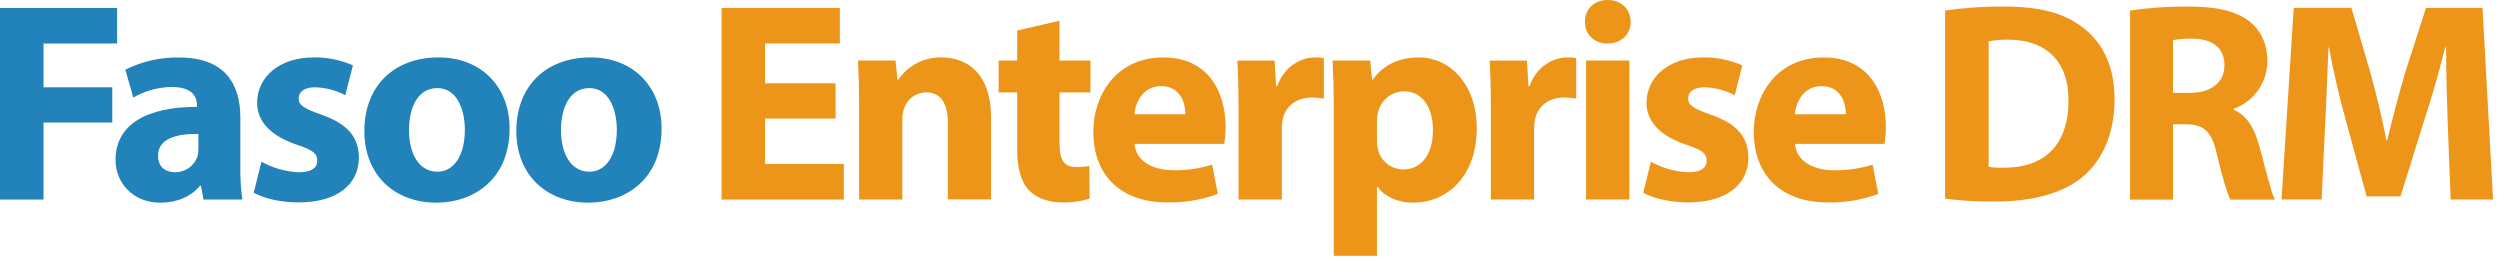 <svg width="287" height="30" viewBox="0 0 287 30" fill="none" xmlns="http://www.w3.org/2000/svg">
<g clip-path="url(#clip0_755_22380)">
<path d="M0 0.913H13.444V4.994H4.995V10.021H12.89V14.066H4.995V22.907H0V0.913Z" fill="#2183B9"/>
<path d="M23.363 22.907L23.069 21.311H22.971C21.921 22.582 20.297 23.268 18.421 23.268C15.19 23.268 13.265 20.919 13.265 18.368C13.248 14.227 16.968 12.25 22.61 12.271V12.04C22.61 11.193 22.155 9.986 19.709 9.986C18.16 10.004 16.642 10.422 15.302 11.2L14.389 8.001C16.311 7.035 18.44 6.555 20.591 6.601C25.907 6.601 27.591 9.751 27.591 13.489V19.026C27.566 20.324 27.642 21.622 27.818 22.907H23.363ZM22.775 15.372C20.164 15.337 18.141 15.96 18.141 17.885C18.141 19.155 18.991 19.775 20.101 19.775C20.667 19.779 21.221 19.604 21.683 19.276C22.145 18.949 22.493 18.484 22.677 17.948C22.744 17.671 22.777 17.386 22.775 17.101V15.372Z" fill="#2183B9"/>
<path d="M30.016 18.567C31.331 19.297 32.798 19.711 34.3 19.775C35.798 19.775 36.421 19.253 36.421 18.438C36.421 17.622 35.931 17.23 34.069 16.611C30.776 15.502 29.519 13.706 29.519 11.812C29.519 8.844 32.064 6.59 36.015 6.59C37.564 6.566 39.1 6.879 40.516 7.507L39.638 10.931C38.569 10.366 37.385 10.054 36.176 10.021C34.969 10.021 34.286 10.507 34.286 11.326C34.286 12.075 34.906 12.467 36.862 13.153C39.897 14.203 41.171 15.729 41.202 18.081C41.202 21.049 38.854 23.236 34.286 23.236C32.186 23.236 30.335 22.778 29.127 22.127L30.016 18.567Z" fill="#2183B9"/>
<path d="M58.502 14.749C58.502 20.594 54.358 23.268 50.081 23.268C45.416 23.268 41.828 20.198 41.828 15.043C41.828 9.888 45.22 6.591 50.344 6.591C55.24 6.591 58.502 9.954 58.502 14.749ZM46.952 14.914C46.952 17.654 48.093 19.712 50.214 19.712C52.139 19.712 53.364 17.787 53.364 14.914C53.364 12.53 52.451 10.115 50.214 10.115C47.831 10.115 46.952 12.565 46.952 14.914Z" fill="#2183B9"/>
<path d="M75.95 14.749C75.95 20.594 71.806 23.268 67.532 23.268C62.863 23.268 59.276 20.198 59.276 15.043C59.276 9.888 62.667 6.591 67.791 6.591C72.695 6.591 75.95 9.954 75.95 14.749ZM64.4 14.914C64.4 17.654 65.541 19.712 67.662 19.712C69.587 19.712 70.812 17.787 70.812 14.914C70.812 12.53 69.898 10.115 67.662 10.115C65.285 10.115 64.4 12.565 64.4 14.914Z" fill="#2183B9"/>
<path d="M95.924 13.608H87.829V18.83H96.869V22.907H82.838V0.913H96.414V4.994H87.829V9.562H95.924V13.608Z" fill="#EC9519"/>
<path d="M98.626 12.04C98.626 10.052 98.563 8.354 98.497 6.951H102.805L103.033 9.138H103.131C103.677 8.339 104.413 7.687 105.273 7.242C106.133 6.797 107.091 6.573 108.059 6.59C111.321 6.59 113.771 8.746 113.771 13.444V22.893H108.811V14.066C108.811 12.008 108.09 10.605 106.298 10.605C105.736 10.609 105.189 10.791 104.737 11.126C104.285 11.461 103.95 11.93 103.782 12.467C103.642 12.865 103.577 13.285 103.589 13.706V22.907H98.626V12.04Z" fill="#EC9519"/>
<path d="M121.632 2.384V6.951H125.188V10.605H121.632V16.384C121.632 18.308 122.087 19.183 123.589 19.183C124.082 19.185 124.574 19.14 125.059 19.05L125.09 22.802C124.045 23.127 122.953 23.271 121.86 23.23C120.26 23.23 118.923 22.673 118.139 21.858C117.226 20.913 116.771 19.376 116.771 17.125V10.605H114.646V6.951H116.771V3.5L121.632 2.384Z" fill="#EC9519"/>
<path d="M130.245 16.513C130.406 18.567 132.429 19.547 134.746 19.547C136.24 19.567 137.728 19.348 139.153 18.9L139.807 22.26C137.959 22.944 135.999 23.276 134.029 23.24C128.611 23.24 125.513 20.09 125.513 15.113C125.513 11.067 128.023 6.594 133.563 6.594C138.729 6.59 140.7 10.605 140.7 14.556C140.699 15.212 140.645 15.866 140.539 16.513H130.245ZM136.087 13.118C136.087 11.91 135.562 9.887 133.287 9.887C131.187 9.887 130.35 11.781 130.217 13.118H136.087Z" fill="#EC9519"/>
<path d="M142.184 12.204C142.184 9.856 142.118 8.323 142.055 6.954H146.328L146.493 9.891H146.622C147.438 7.574 149.398 6.594 150.931 6.594C151.282 6.579 151.634 6.601 151.981 6.66V11.326C151.54 11.239 151.092 11.194 150.644 11.193C148.817 11.193 147.578 12.173 147.249 13.706C147.18 14.072 147.147 14.443 147.151 14.816V22.907H142.184V12.204Z" fill="#EC9519"/>
<path d="M153.114 12.303C153.114 10.203 153.048 8.421 152.985 6.951H157.29L157.521 9.17H157.584C158.76 7.473 160.587 6.591 162.904 6.591C166.404 6.591 169.529 9.629 169.529 14.717C169.529 20.527 165.84 23.268 162.284 23.268C160.359 23.268 158.858 22.484 158.14 21.441H158.074V29.369H153.114V12.303ZM158.074 16.055C158.069 16.407 158.102 16.759 158.172 17.105C158.32 17.767 158.687 18.359 159.215 18.785C159.742 19.212 160.399 19.447 161.077 19.453C163.229 19.453 164.503 17.657 164.503 14.948C164.503 12.404 163.362 10.479 161.14 10.479C160.433 10.499 159.755 10.759 159.216 11.216C158.676 11.672 158.308 12.299 158.172 12.992C158.105 13.281 158.072 13.577 158.074 13.874V16.055Z" fill="#EC9519"/>
<path d="M171.15 12.204C171.15 9.856 171.087 8.323 171.021 6.954H175.298L175.459 9.891H175.592C176.407 7.574 178.364 6.594 179.897 6.594C180.248 6.579 180.6 6.602 180.947 6.66V11.326C180.505 11.239 180.056 11.194 179.606 11.193C177.779 11.193 176.54 12.173 176.215 13.706C176.146 14.072 176.113 14.443 176.117 14.816V22.907H171.15V12.204Z" fill="#EC9519"/>
<path d="M187.208 2.513C187.208 3.885 186.158 4.995 184.534 4.995C182.966 4.995 181.923 3.885 181.955 2.513C181.923 1.078 182.966 0 184.566 0C186.165 0 187.177 1.078 187.208 2.513ZM182.084 22.907V6.951H187.047V22.907H182.084Z" fill="#EC9519"/>
<path d="M189.525 18.567C190.837 19.296 192.3 19.709 193.799 19.775C195.3 19.775 195.92 19.253 195.92 18.438C195.92 17.622 195.43 17.23 193.571 16.611C190.274 15.502 189.021 13.706 189.021 11.812C189.021 8.844 191.566 6.59 195.514 6.59C197.064 6.566 198.601 6.879 200.018 7.507L199.15 10.931C198.083 10.366 196.899 10.055 195.692 10.021C194.485 10.021 193.799 10.507 193.799 11.326C193.799 12.075 194.418 12.467 196.378 13.153C199.413 14.203 200.687 15.729 200.718 18.081C200.718 21.049 198.366 23.236 193.799 23.236C191.699 23.236 189.851 22.778 188.643 22.127L189.525 18.567Z" fill="#EC9519"/>
<path d="M206.066 16.513C206.227 18.567 208.254 19.547 210.571 19.547C212.063 19.567 213.55 19.348 214.974 18.9L215.628 22.26C213.781 22.944 211.822 23.276 209.853 23.24C204.435 23.24 201.334 20.09 201.334 15.113C201.334 11.067 203.847 6.594 209.384 6.594C214.54 6.594 216.496 10.608 216.496 14.56C216.497 15.216 216.443 15.87 216.335 16.516L206.066 16.513ZM211.908 13.118C211.908 11.91 211.386 9.887 209.108 9.887C207.008 9.887 206.171 11.781 206.042 13.118H211.908Z" fill="#EC9519"/>
<path d="M223.3 1.207C225.526 0.886 227.774 0.734 230.024 0.752C234.203 0.752 236.912 1.501 239.033 3.101C241.315 4.798 242.75 7.507 242.75 11.389C242.75 15.589 241.217 18.505 239.096 20.3C236.779 22.225 233.254 23.139 228.946 23.139C227.059 23.153 225.173 23.044 223.3 22.809V1.207ZM228.295 19.155C228.866 19.243 229.445 19.276 230.024 19.253C234.528 19.285 237.465 16.803 237.465 11.553C237.496 6.982 234.822 4.553 230.545 4.553C229.79 4.536 229.035 4.602 228.295 4.749V19.155Z" fill="#EC9519"/>
<path d="M244.531 1.208C246.725 0.887 248.94 0.735 251.157 0.752C254.419 0.752 256.704 1.239 258.269 2.482C259.574 3.531 260.295 5.058 260.295 7.08C260.278 8.272 259.896 9.43 259.202 10.399C258.507 11.367 257.533 12.1 256.41 12.498V12.6C257.943 13.22 258.79 14.7 259.347 16.712C260.047 19.194 260.719 22.064 261.142 22.911H256.05C255.7 22.291 255.171 20.496 254.517 17.791C253.929 15.046 252.984 14.29 250.961 14.266H249.459V22.911H244.531V1.208ZM249.459 10.658H251.416C253.897 10.658 255.367 9.418 255.367 7.508C255.367 5.484 253.995 4.47 251.71 4.438C250.956 4.423 250.202 4.478 249.459 4.603V10.658Z" fill="#EC9519"/>
<path d="M281.011 14.49C280.913 11.847 280.815 8.648 280.815 5.449H280.7C280.017 8.249 279.104 11.399 278.25 13.968L275.576 22.55H271.691L269.36 14.031C268.642 11.455 267.893 8.323 267.368 5.449H267.305C267.172 8.421 267.074 11.812 266.913 14.549L266.521 22.9H261.919L263.319 0.906H269.944L272.097 8.256C272.797 10.801 273.469 13.545 273.959 16.121H274.05C274.669 13.576 275.418 10.671 276.15 8.225L278.502 0.913H284.994L286.202 22.907H281.337L281.011 14.49Z" fill="#EC9519"/>
</g>
<defs>
<clipPath id="clip0_755_22380">
<rect width="286.199" height="29.369" fill="white"/>
</clipPath>
</defs>
</svg>
